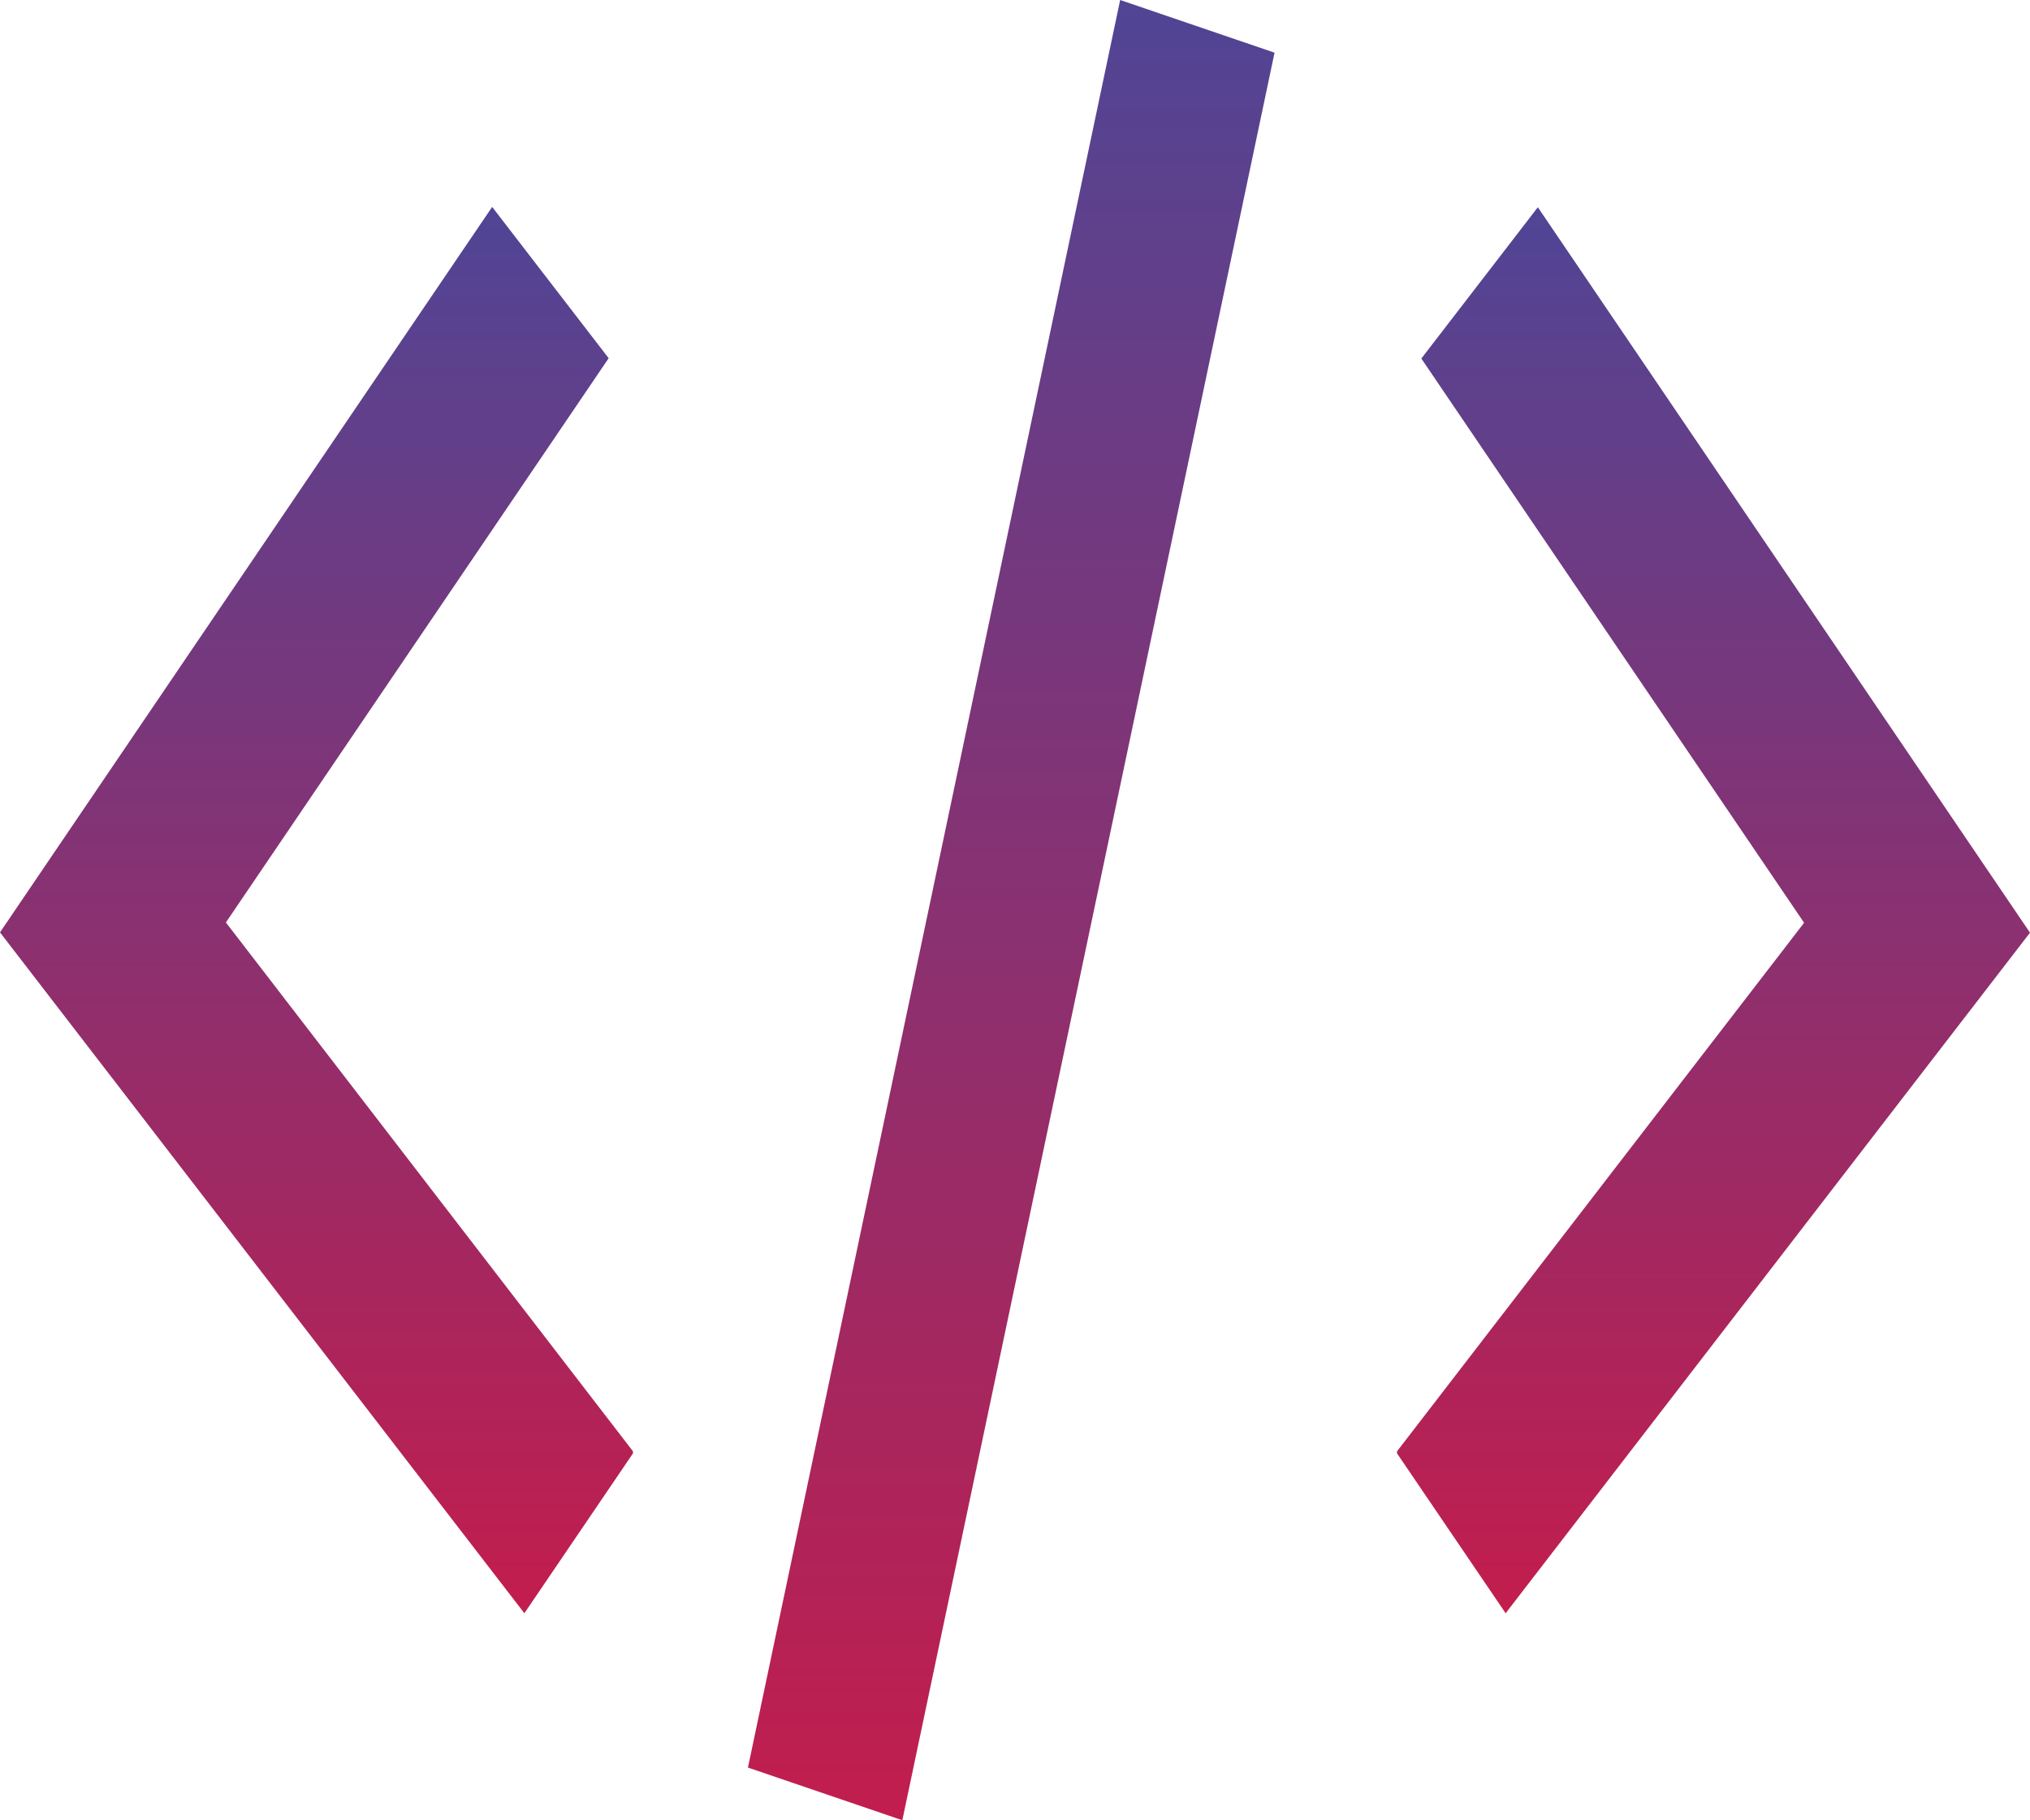 <svg xmlns="http://www.w3.org/2000/svg" xmlns:xlink="http://www.w3.org/1999/xlink" width="25.404" height="22.774" viewBox="0 0 25.404 22.774">
  <defs>
    <linearGradient id="linear-gradient" x1="0.5" x2="0.5" y2="1" gradientUnits="objectBoundingBox">
      <stop offset="0" stop-color="#504595"/>
      <stop offset="1" stop-color="#c21d4d"/>
    </linearGradient>
  </defs>
  <g id="Group_1" data-name="Group 1" transform="translate(-1.05 -3.05)">
    <path id="Path_19" data-name="Path 19" d="M13.325,3.05,8.667,25.166l1.932.659L15.257,3.709Z" transform="translate(1.743)" fill="url(#linear-gradient)"/>
    <path id="Path_20" data-name="Path 20" d="M7.612,23.235l1.359-2v-.026L3.877,14.592l4.79-7.06L7.209,5.639,1.05,14.716Z" fill="url(#linear-gradient)"/>
    <path id="Path_21" data-name="Path 21" d="M16.388,23.235l-1.359-2v-.026l5.094-6.613-4.79-7.06,1.458-1.893,6.159,9.077Z" transform="translate(3.504)" fill="url(#linear-gradient)"/>
  </g>
</svg>
